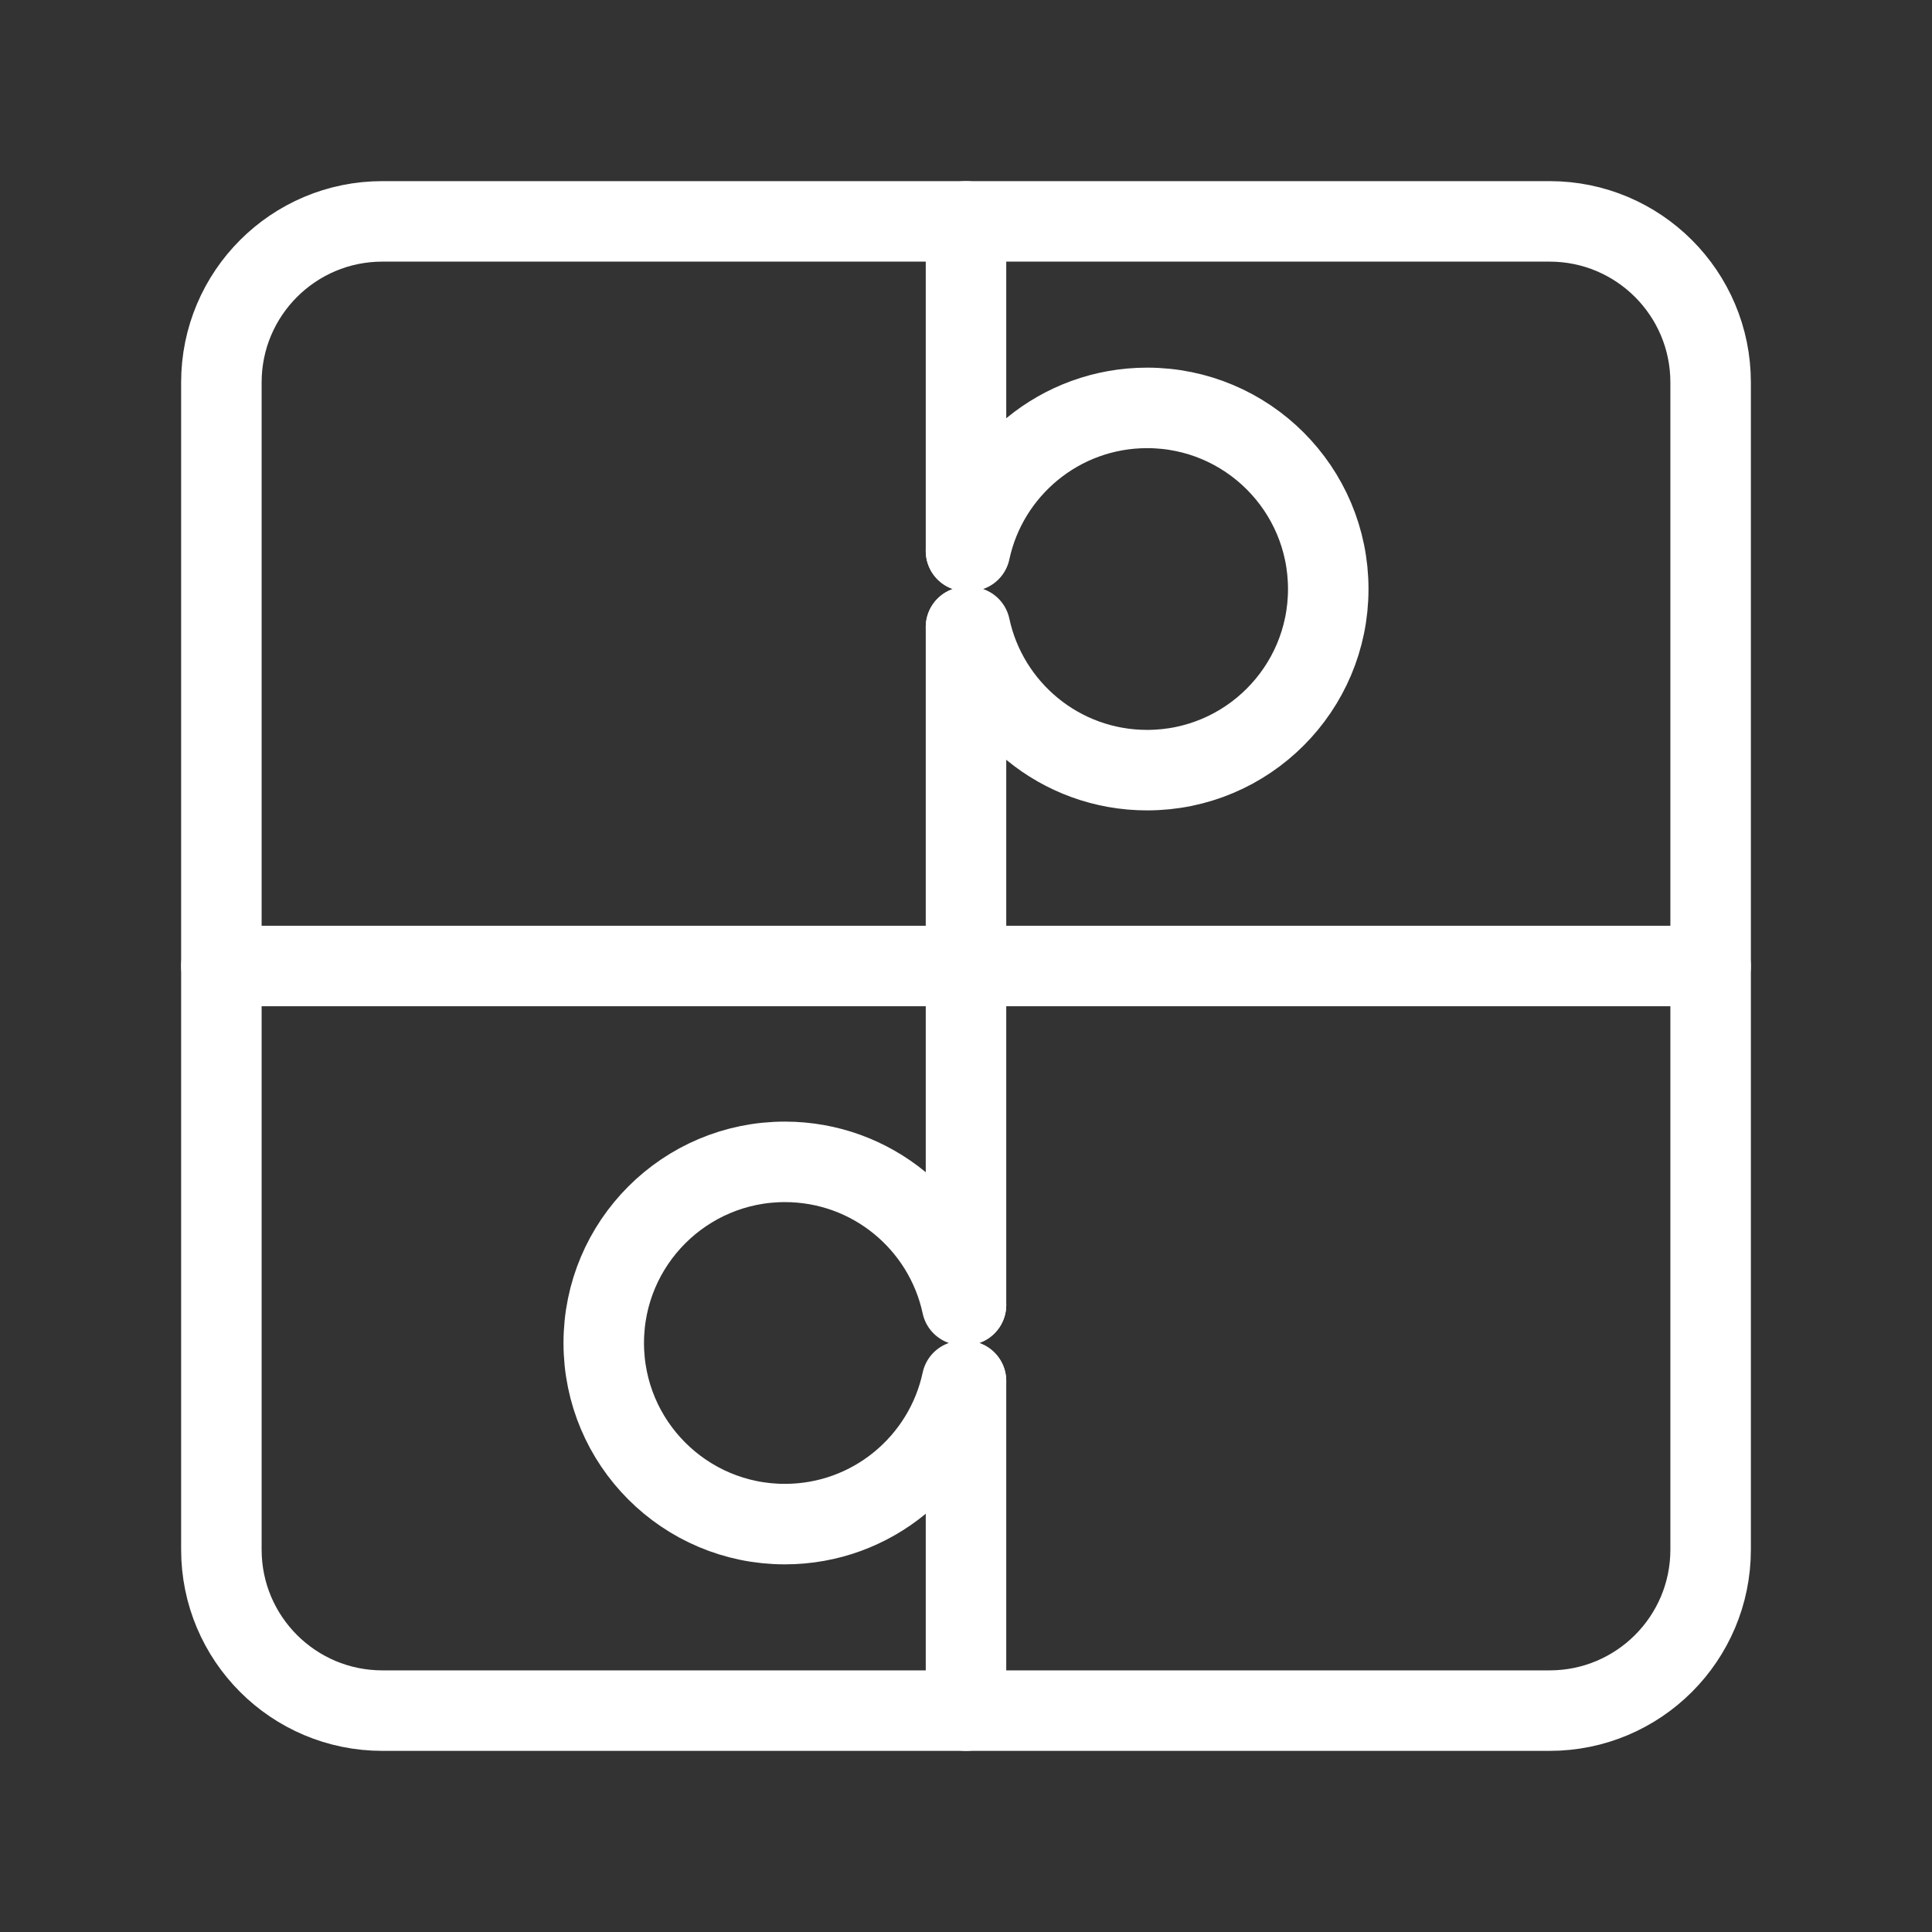 <?xml version="1.0" encoding="UTF-8"?><svg id="b" xmlns="http://www.w3.org/2000/svg" viewBox="0 0 48 48"><rect x="0" y="0" width="48" height="48" fill="#333333" stroke="none"/><defs><style>.e{stroke-width:2px;fill:none;stroke:#fff;stroke-linecap:round;stroke-linejoin:round;}</style></defs><g id="c"><path id="d" class="e" d="M38.5,5.5H9.5c-2.209,0-4,1.791-4,4v29c0,2.209,1.791,4,4,4h29c2.209,0,4-1.791,4-4V9.5c0-2.209-1.791-4-4-4Z"/></g><line class="e" x1="5.5" y1="24" x2="42.5" y2="24"/><path class="e" d="M24,34.311h-.099c-.434,2.031-2.24,3.555-4.401,3.555-2.485,0-4.5-2.015-4.5-4.5s2.015-4.5,4.5-4.5c2.161,0,3.966,1.523,4.401,3.555h.099"/><line class="e" x1="24" y1="42.5" x2="24" y2="34.311"/><line class="e" x1="24" y1="32.42" x2="24" y2="24"/><path class="e" d="M24,13.689h.099c.434-2.031,2.24-3.555,4.401-3.555,2.485,0,4.5,2.015,4.5,4.5s-2.015,4.5-4.5,4.5c-2.161,0-3.966-1.523-4.401-3.555h-.099"/><line class="e" x1="24" y1="5.5" x2="24" y2="13.689"/><line class="e" x1="24" y1="15.579" x2="24" y2="24"/></svg>
